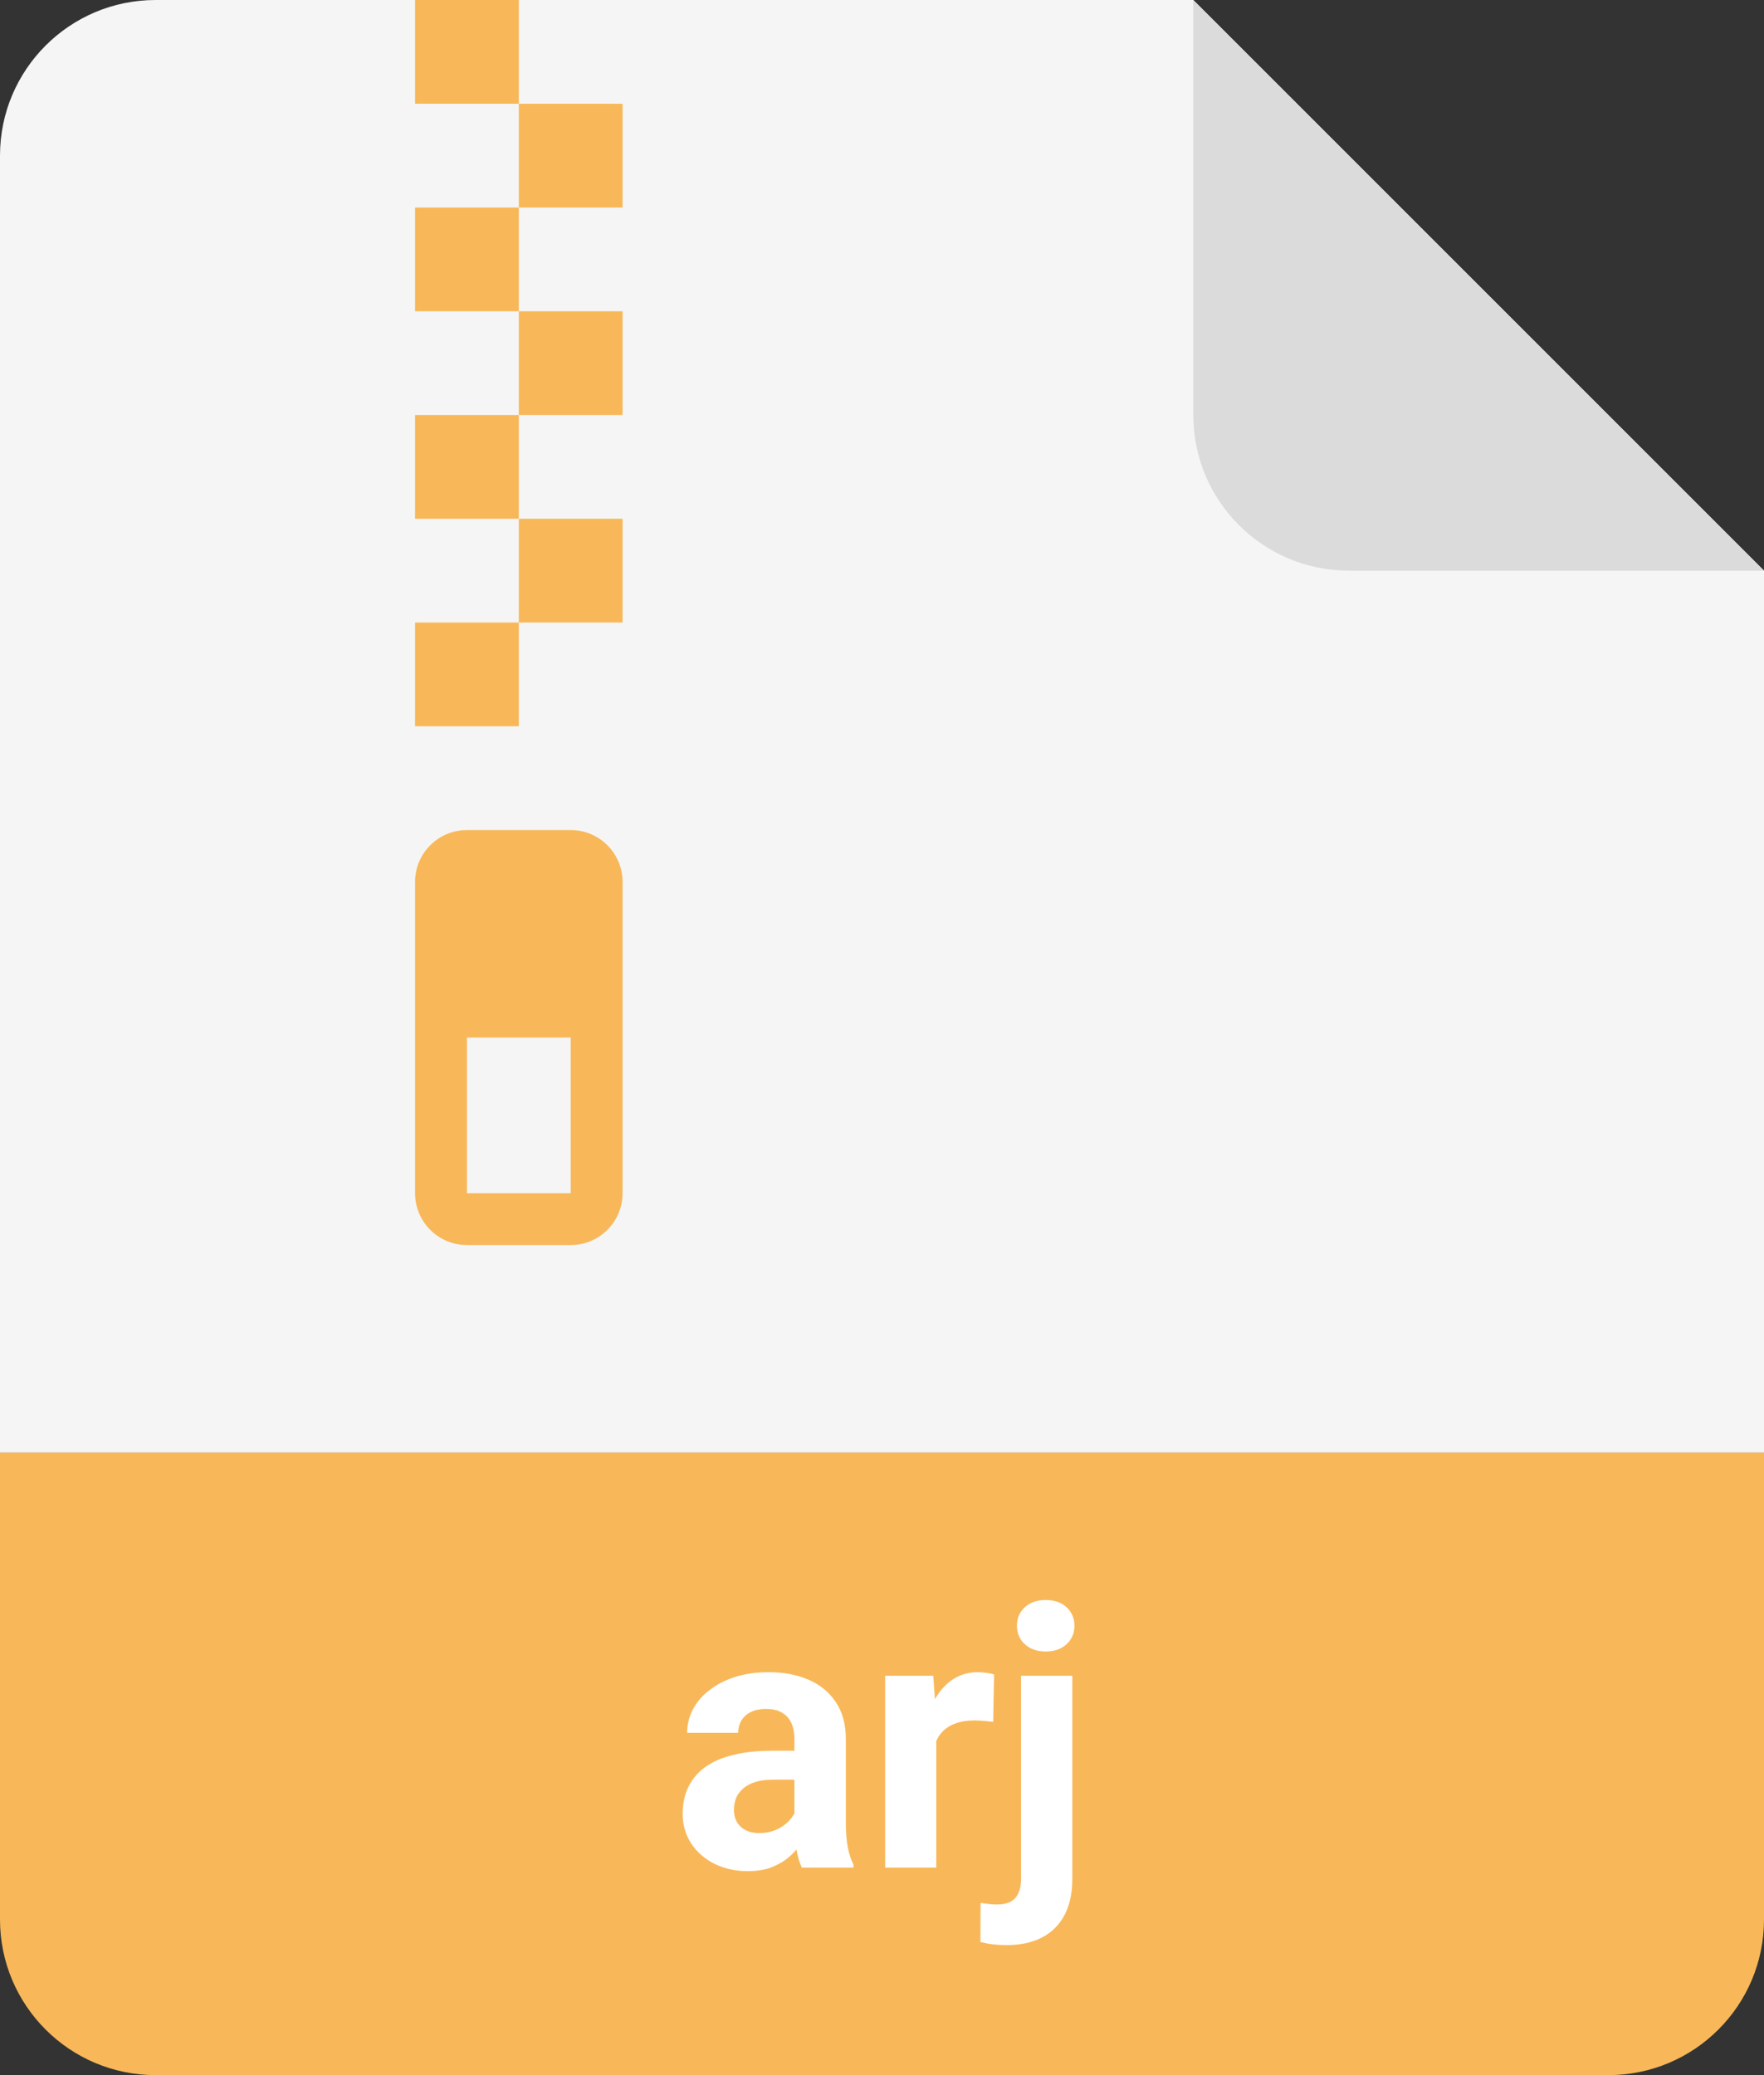 <svg width="34" height="40" viewBox="0 0 34 40" fill="none" xmlns="http://www.w3.org/2000/svg">
<rect x="0" y="0" width="34" height="40" fill="#333333" stroke="none"/>
<path fill-rule="evenodd" clip-rule="evenodd" d="M17.717 33.172C18.235 33.172 18.424 33.655 18.424 34.18C18.424 34.642 18.298 35.195 17.717 35.195C17.171 35.195 16.989 34.642 16.989 34.145C16.989 33.683 17.171 33.172 17.717 33.172ZM19.572 31.002H18.382V32.759H18.368C18.123 32.43 17.78 32.262 17.332 32.262C16.303 32.262 15.799 33.158 15.799 34.103C15.799 35.125 16.282 36.105 17.423 36.105C17.843 36.105 18.193 35.923 18.424 35.58H18.438V36H19.572V31.002ZM12.71 34.187C12.71 33.725 12.877 33.172 13.431 33.172C13.983 33.172 14.159 33.725 14.159 34.187C14.159 34.649 13.983 35.195 13.431 35.195C12.877 35.195 12.71 34.649 12.71 34.187ZM11.52 34.187C11.52 35.279 12.303 36.105 13.431 36.105C14.557 36.105 15.348 35.279 15.348 34.187C15.348 33.095 14.557 32.262 13.431 32.262C12.303 32.262 11.52 33.095 11.52 34.187ZM21.839 32.367H22.574V33.137H21.839V34.789C21.839 35.076 22.007 35.139 22.266 35.139C22.314 35.139 22.364 35.136 22.415 35.132C22.467 35.129 22.521 35.125 22.574 35.125V36C22.481 36.003 22.388 36.01 22.295 36.017C22.171 36.026 22.047 36.035 21.923 36.035C20.908 36.035 20.649 35.741 20.649 34.754V33.137H20.047V32.367H20.649V31.268H21.839V32.367Z" fill="white"/>
<path d="M0 28H34V37C34 38.657 32.657 40 31 40H3C1.343 40 0 38.657 0 37V28Z" fill="#F8B859"/>
<path d="M0 3C0 1.343 1.343 0 3 0H23L34 11V28H0V3Z" fill="#F5F5F5"/>
<path d="M34 11L26 11C24.343 11 23 9.657 23 8V0L34 11Z" fill="#DBDBDB"/>
<path fill-rule="evenodd" clip-rule="evenodd" d="M10 0H8V2H10V4H8V6H10V8H8V10H10V12H8V14H10V12H12V10H10V8H12V6H10V4H12V2H10V0ZM8 17C8 16.448 8.448 16 9 16H11C11.552 16 12 16.448 12 17V23C12 23.552 11.552 24 11 24H9C8.448 24 8 23.552 8 23V17ZM9 23V20H11V23H9Z" fill="#F8B859"/>
<path d="M15.312 35.166V33.519C15.312 33.4 15.292 33.299 15.253 33.214C15.215 33.128 15.154 33.06 15.072 33.013C14.992 32.965 14.889 32.941 14.761 32.941C14.652 32.941 14.557 32.96 14.477 32.999C14.398 33.035 14.336 33.089 14.293 33.16C14.25 33.228 14.228 33.309 14.228 33.402H13.244C13.244 33.245 13.28 33.096 13.353 32.955C13.426 32.813 13.532 32.689 13.671 32.582C13.81 32.473 13.975 32.387 14.166 32.326C14.36 32.264 14.577 32.233 14.816 32.233C15.103 32.233 15.358 32.281 15.582 32.377C15.805 32.473 15.98 32.616 16.108 32.808C16.238 32.999 16.303 33.238 16.303 33.525V35.108C16.303 35.311 16.315 35.477 16.34 35.607C16.365 35.734 16.402 35.846 16.45 35.942V36H15.455C15.407 35.9 15.371 35.774 15.346 35.624C15.323 35.471 15.312 35.319 15.312 35.166ZM15.441 33.748L15.448 34.305H14.898C14.768 34.305 14.655 34.319 14.56 34.349C14.464 34.379 14.385 34.421 14.324 34.476C14.262 34.528 14.217 34.59 14.187 34.66C14.16 34.731 14.146 34.808 14.146 34.893C14.146 34.977 14.165 35.053 14.204 35.122C14.243 35.188 14.299 35.24 14.372 35.279C14.444 35.315 14.53 35.334 14.628 35.334C14.776 35.334 14.905 35.304 15.014 35.245C15.123 35.185 15.208 35.112 15.267 35.026C15.329 34.939 15.361 34.857 15.363 34.78L15.623 35.197C15.586 35.29 15.536 35.387 15.472 35.487C15.411 35.588 15.332 35.682 15.236 35.771C15.141 35.858 15.026 35.929 14.891 35.986C14.757 36.041 14.597 36.068 14.413 36.068C14.178 36.068 13.965 36.022 13.773 35.928C13.584 35.833 13.434 35.702 13.322 35.535C13.213 35.367 13.158 35.175 13.158 34.961C13.158 34.767 13.195 34.595 13.268 34.445C13.341 34.294 13.448 34.168 13.589 34.065C13.732 33.961 13.911 33.882 14.126 33.83C14.34 33.775 14.588 33.748 14.871 33.748H15.441ZM18.046 33.108V36H17.061V32.302H17.988L18.046 33.108ZM19.16 32.278L19.143 33.19C19.095 33.184 19.037 33.178 18.969 33.173C18.903 33.166 18.842 33.163 18.788 33.163C18.649 33.163 18.528 33.181 18.425 33.218C18.325 33.252 18.241 33.303 18.172 33.372C18.106 33.44 18.056 33.523 18.022 33.621C17.99 33.719 17.972 33.831 17.967 33.956L17.769 33.895C17.769 33.655 17.793 33.435 17.841 33.235C17.889 33.032 17.958 32.855 18.049 32.705C18.143 32.555 18.257 32.438 18.391 32.356C18.526 32.274 18.679 32.233 18.852 32.233C18.907 32.233 18.963 32.238 19.02 32.247C19.077 32.254 19.124 32.264 19.16 32.278ZM19.68 32.302H20.668V36.222C20.668 36.496 20.617 36.727 20.517 36.916C20.417 37.105 20.272 37.249 20.083 37.347C19.894 37.445 19.665 37.494 19.396 37.494C19.312 37.494 19.23 37.489 19.15 37.48C19.068 37.471 18.984 37.456 18.897 37.435L18.9 36.68C18.955 36.689 19.009 36.696 19.061 36.701C19.111 36.708 19.162 36.711 19.215 36.711C19.317 36.711 19.403 36.694 19.471 36.66C19.54 36.626 19.591 36.572 19.625 36.499C19.662 36.428 19.68 36.336 19.68 36.222V32.302ZM19.601 31.338C19.601 31.194 19.651 31.076 19.752 30.982C19.854 30.889 19.988 30.842 20.155 30.842C20.323 30.842 20.458 30.889 20.558 30.982C20.658 31.076 20.709 31.194 20.709 31.338C20.709 31.481 20.658 31.6 20.558 31.693C20.458 31.787 20.323 31.834 20.155 31.834C19.988 31.834 19.854 31.787 19.752 31.693C19.651 31.6 19.601 31.481 19.601 31.338Z" fill="white"/>
</svg>
